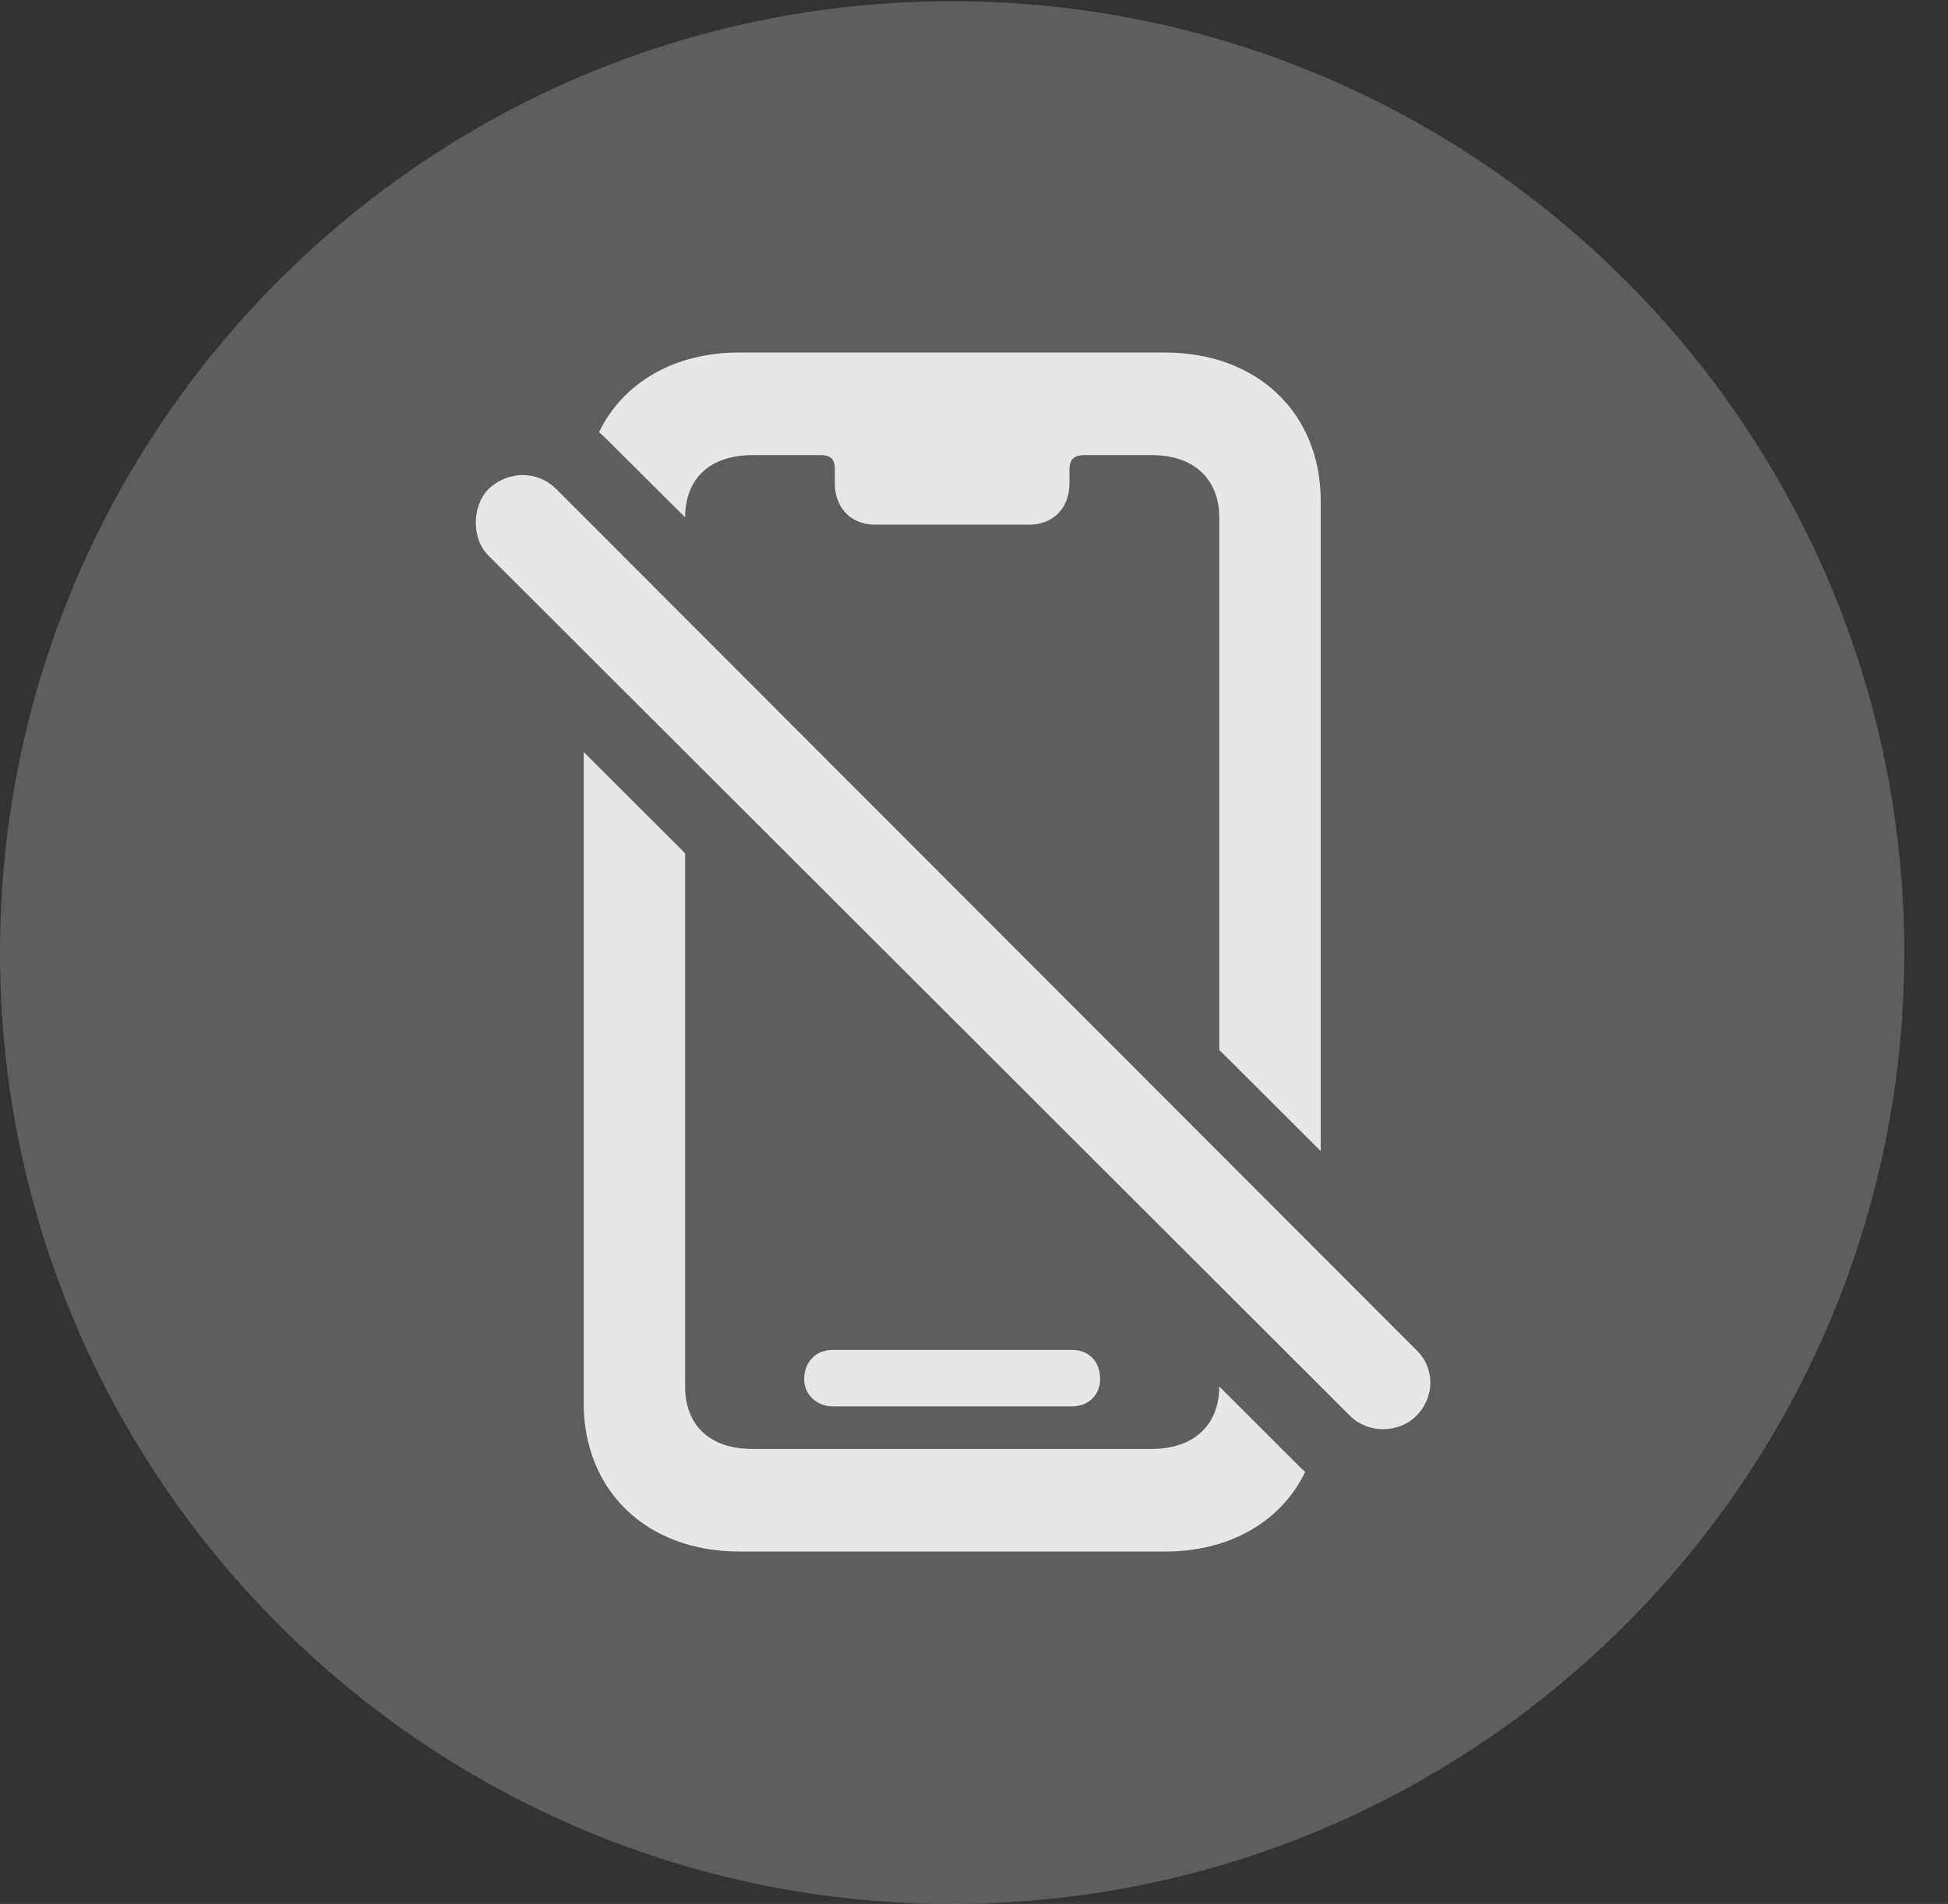 <?xml version="1.0" encoding="UTF-8"?>
<!--Generator: Apple Native CoreSVG 341-->
<!DOCTYPE svg
PUBLIC "-//W3C//DTD SVG 1.1//EN"
       "http://www.w3.org/Graphics/SVG/1.1/DTD/svg11.dtd">
<svg version="1.1" xmlns="http://www.w3.org/2000/svg" xmlns:xlink="http://www.w3.org/1999/xlink" viewBox="0 0 16.133 15.771">
 <rect x="0" y="0" width="16.133" height="15.771" fill="#333333" stroke="none"/>
 <g>
  <rect height="15.771" opacity="0" width="16.133" x="0" y="0"/>
  <path d="M7.881 15.771C12.236 15.771 15.771 12.236 15.771 7.891C15.771 3.545 12.236 0.01 7.881 0.01C3.535 0.01 0 3.545 0 7.891C0 12.236 3.535 15.771 7.881 15.771Z" fill="white" fill-opacity="0.212"/>
  <path d="M5.674 7.068L5.674 11.484C5.674 11.807 5.879 12.002 6.23 12.002L9.541 12.002C9.883 12.002 10.097 11.807 10.098 11.485L10.762 12.148C10.777 12.164 10.793 12.179 10.81 12.192C10.612 12.601 10.189 12.852 9.648 12.852L6.123 12.852C5.361 12.852 4.834 12.354 4.834 11.621L4.834 6.229ZM4.609 4.053L11.729 11.182C11.885 11.328 11.885 11.572 11.729 11.729C11.582 11.875 11.328 11.875 11.182 11.729L4.043 4.6C3.906 4.463 3.906 4.199 4.043 4.053C4.209 3.896 4.453 3.896 4.609 4.053ZM9.111 11.426C9.111 11.553 9.014 11.65 8.877 11.65L6.895 11.65C6.768 11.65 6.66 11.553 6.66 11.426C6.66 11.27 6.768 11.182 6.895 11.182L8.877 11.182C9.014 11.182 9.111 11.27 9.111 11.426ZM10.938 4.15L10.938 9.535L10.098 8.697L10.098 4.287C10.098 3.965 9.883 3.77 9.541 3.77L8.975 3.77C8.896 3.77 8.857 3.809 8.857 3.887L8.857 4.004C8.857 4.209 8.721 4.346 8.525 4.346L7.246 4.346C7.051 4.346 6.914 4.209 6.914 4.004L6.914 3.887C6.914 3.809 6.885 3.77 6.797 3.77L6.23 3.77C5.88 3.77 5.675 3.964 5.674 4.285L5.029 3.643C5.007 3.62 4.984 3.6 4.961 3.58C5.159 3.171 5.582 2.92 6.123 2.92L9.648 2.92C10.41 2.92 10.938 3.418 10.938 4.15Z" fill="white" fill-opacity="0.85"/>
 </g>
</svg>
